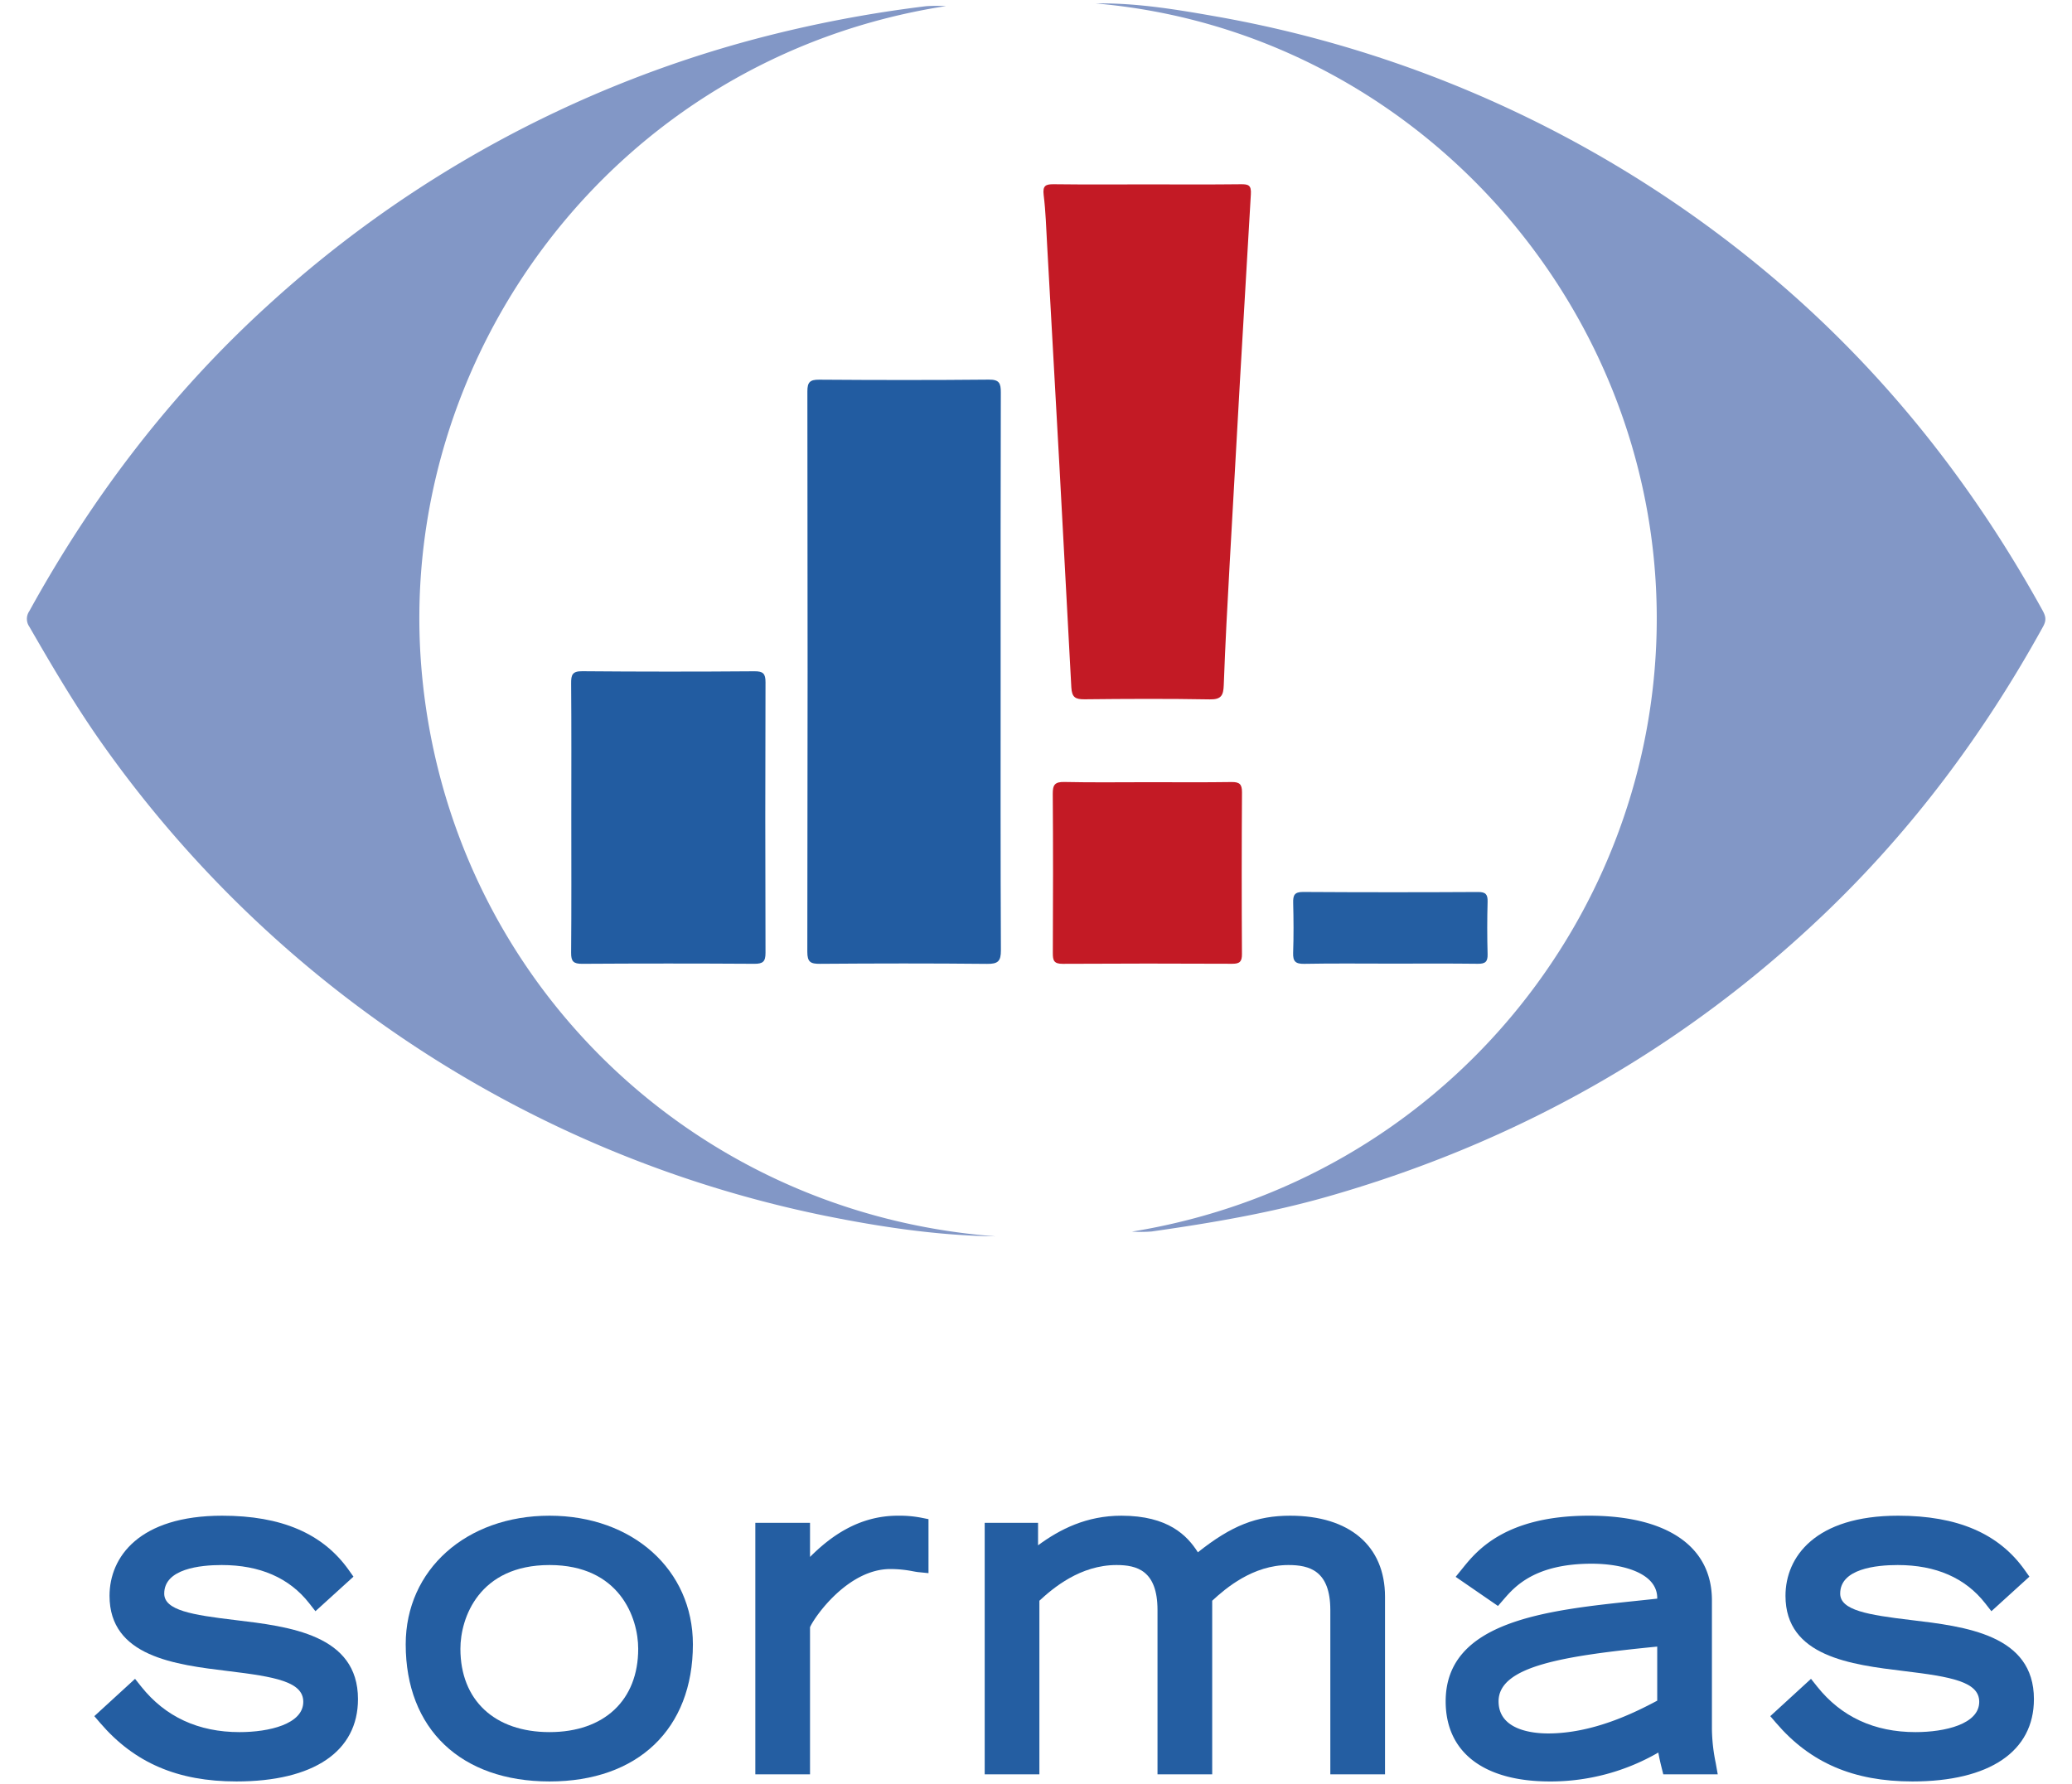<svg id="Layer_1" data-name="Layer 1" xmlns="http://www.w3.org/2000/svg" viewBox="0 0 556.461 479.138"><defs><style>.cls-1{fill:#8297c6;}.cls-2{fill:#225ca1;}.cls-3{fill:#c31a25;}.cls-4{fill:#245ea2;}.cls-5{fill:none;}</style></defs><path class="cls-1" d="M254.06,1.632C164.431,15.51,105.843,96.491,113.251,180.357,120.513,262.565,185.57,325.969,267.354,332.112c-15.548-.205-30.868-2.513-46.052-5.585A314.662,314.662,0,0,1,27.052,199.232c-6.98-9.931-13.116-20.379-19.169-30.885a3.662,3.662,0,0,1-.017-4.171C24.866,133.29,45.989,105.608,72.105,81.87A313.127,313.127,0,0,1,202.806,10.477,338.401,338.401,0,0,1,248.785,1.656,48.475,48.475,0,0,1,254.06,1.632Z"/><path class="cls-1" d="M303.987,330.842c83.007-13.466,141.197-84.915,140.955-165.214C444.686,80.961,379.146,8.268,294.253.923c11.159-.179,22.121,1.69,33.034,3.623A316.645,316.645,0,0,1,482.093,79.724c27.055,24.161,48.904,52.436,66.404,84.147.853,1.545,1.201,2.618.207,4.424-15.79,28.666-35.122,54.639-58.815,77.252-38.116,36.379-82.738,61.427-133.345,75.885-15.497,4.427-31.358,7.114-47.29,9.378A37.777,37.777,0,0,1,303.987,330.842Z"/><path class="cls-2" d="M268.733,180.352c0,24.971-.053,49.942.07,74.912.015,2.967-.8,3.685-3.709,3.655-14.959-.152-29.92-.128-44.88-.015-2.517.019-3.403-.456-3.398-3.23q.138-75.265.016-150.531c-.003-2.463.67-3.17,3.146-3.152,15.195.11,30.392.135,45.587-.016,2.838-.028,3.224,1.001,3.216,3.465C268.701,130.41,268.733,155.381,268.733,180.352Z"/><path class="cls-3" d="M308.168,49.532c8.366,0,16.732.059,25.097-.042,2.055-.025,2.812.285,2.67,2.662q-2.952,49.54-5.683,99.093c-.612,10.933-1.198,21.869-1.598,32.811-.101,2.761-.684,3.869-3.765,3.814-11.19-.2-22.387-.147-33.579-.025-2.481.027-3.449-.485-3.593-3.221Q284.581,125.19,281.218,65.768c-.248-4.467-.381-8.954-.929-13.386-.314-2.54.556-2.921,2.783-2.892C291.436,49.596,299.802,49.532,308.168,49.532Z"/><path class="cls-2" d="M153.43,219.226c0-11.884.053-23.769-.046-35.652-.019-2.28.31-3.289,2.981-3.266q23.122.2,46.246.014c2.303-.015,2.983.598,2.975,2.933q-.12,36.358,0,72.717c.008,2.362-.727,2.941-3.009,2.927q-23.122-.143-46.246.001c-2.325.015-2.972-.656-2.951-2.962C153.486,243.701,153.43,231.463,153.43,219.226Z"/><path class="cls-3" d="M308.456,210.116c7.42 0,14.841.067,22.26-.042,2.106-.031,2.849.512,2.835,2.743q-.141,21.727-.01,43.456c.01,1.981-.545,2.627-2.577,2.617q-22.79-.113-45.58.014c-2.367.017-2.643-.931-2.634-2.912.066-14.25.09-28.5-.018-42.749-.018-2.424.574-3.243,3.112-3.186C293.377,210.223,300.918,210.115,308.456,210.116Z"/><path class="cls-4" d="M373.581,258.852c-7.771 0-15.543-.091-23.311.056-2.349.044-3.061-.661-2.981-2.969.156-4.468.123-8.947.01-13.418-.05-1.996.315-2.934,2.655-2.919q23.487.148,46.976.011c2.004-.009,2.64.582,2.584,2.588q-.196,7.058-.001,14.125c.057,2.041-.652,2.59-2.623,2.566C389.122,258.795,381.351,258.852,373.581,258.852Z"/><path class="cls-5" d="M147.582,420.405c-18.894,0-23.935,14.143-23.935,22.499,0,13.805,9.171,22.38,23.935,22.38,14.69,0,23.816-8.575,23.816-22.38C171.398,434.548,166.382,420.405,147.582,420.405Z"/><path class="cls-5" d="M445.068,456.839V442.312c-25.095,2.486-42.606,5.217-42.606,14.707,0,7.783,9.293,8.624,13.289,8.624C427.807,465.643,438.952,460.101,445.068,456.839Z"/><path class="cls-4" d="M63.03,435.167c-11.432-1.363-18.924-2.594-18.924-7.095,0-6.671,9.675-7.667,15.442-7.667,10.265,0,18.174,3.46,23.508,10.283l1.659,2.121L94.927,423.527l-1.284-1.807c-6.966-9.803-18.08-14.568-33.976-14.568-22.304,0-30.25,11.116-30.25,21.52,0,16.351,17.677,18.495,31.881,20.22,12.538,1.521,20.151,2.836,20.151,8.248,0,6.013-9.221,8.146-17.117,8.146-11.054,0-19.934-4.109-26.394-12.215l-1.669-2.096L25.335,460.997,26.909,462.833c9.185,10.715,20.811,15.705,36.587,15.705,20.745,0,32.643-8.062,32.643-22.117C96.138,439.117,77.781,436.927,63.03,435.167Z"/><path class="cls-4" d="M147.582,407.152c-22.38,0-38.624,14.533-38.624,34.557,0,22.718,14.8,36.83,38.624,36.83,23.75,0,38.504-14.112,38.504-36.83C186.086,421.685,169.893,407.152,147.582,407.152Zm23.816,35.753c0,13.805-9.125,22.38-23.816,22.38-14.763,0-23.935-8.575-23.935-22.38,0-8.356,5.041-22.499,23.935-22.499C166.382,420.405,171.398,434.548,171.398,442.904Z"/><path class="cls-4" d="M241.118,407.152c-10.618,0-18.234,5.734-23.576,11.078v-9.164h-14.689v67.559h14.689V437.106c1.241-2.86,10.217-15.624,21.543-15.624a31.271,31.271,0,0,1,6.109.6c.578.106,1.046.188,1.416.226l2.75.276V408.081l-2.009-.402A30.993,30.993,0,0,0,241.118,407.152Z"/><path class="cls-4" d="M346.497,407.152c-8.983,0-15.717,2.615-24.793,9.832-2.836-4.477-7.937-9.832-20.541-9.832-9.371,0-16.537,3.647-22.38,7.956v-6.042H264.452v67.559h14.689V429.993c3.631-3.368,10.952-9.588,20.706-9.588,5.447,0,11.016,1.437,11.016,12.094v44.125h14.689V429.993c3.63-3.368,10.932-9.588,20.467-9.588,5.565,0,11.255,1.437,11.255,12.094v44.125h14.688V428.909C371.963,415.285,362.443,407.152,346.497,407.152Z"/><path class="cls-4" d="M459.758,464.436V429.866c0-14.436-12.028-22.715-33.002-22.715-22.535,0-30.215,9.496-33.905,14.06l-1.916,2.364,11.366,7.824,1.549-1.787c2.896-3.343,8.287-9.566,23.623-9.566,8.117,0,17.596,2.415,17.596,9.222v.163c-1.884.21-3.808.412-5.753.616-23.935,2.517-51.063,5.368-51.063,26.972,0,13.676,10.197,21.52,27.978,21.52a57.792,57.792,0,0,0,29.134-7.766c.252,1.454.577,2.841.855,3.957l.473,1.895h14.628l-.547-3.066A47.457,47.457,0,0,1,459.758,464.436Zm-57.296-7.417c0-9.49,17.512-12.221,42.606-14.707v14.527c-6.116,3.262-17.261,8.804-29.317,8.804C411.755,465.643,402.462,464.802,402.462,457.019Z"/><path class="cls-4" d="M513.128,435.167c-11.431-1.363-18.924-2.594-18.924-7.095,0-6.671,9.675-7.667,15.442-7.667,10.265,0,18.174,3.46,23.508,10.283l1.659,2.121,10.212-9.283-1.284-1.807c-6.966-9.803-18.079-14.568-33.976-14.568-22.304,0-30.25,11.116-30.25,21.52,0,16.351,17.677,18.495,31.881,20.22,12.538,1.521,20.151,2.836,20.151,8.248,0,6.013-9.221,8.146-17.117,8.146-11.054,0-19.935-4.109-26.394-12.215l-1.67-2.096-10.934,10.023,1.573,1.836c9.184,10.715,20.81,15.705,36.587,15.705,20.745,0,32.643-8.062,32.643-22.117C546.236,439.117,527.879,436.927,513.128,435.167Z"/></svg>